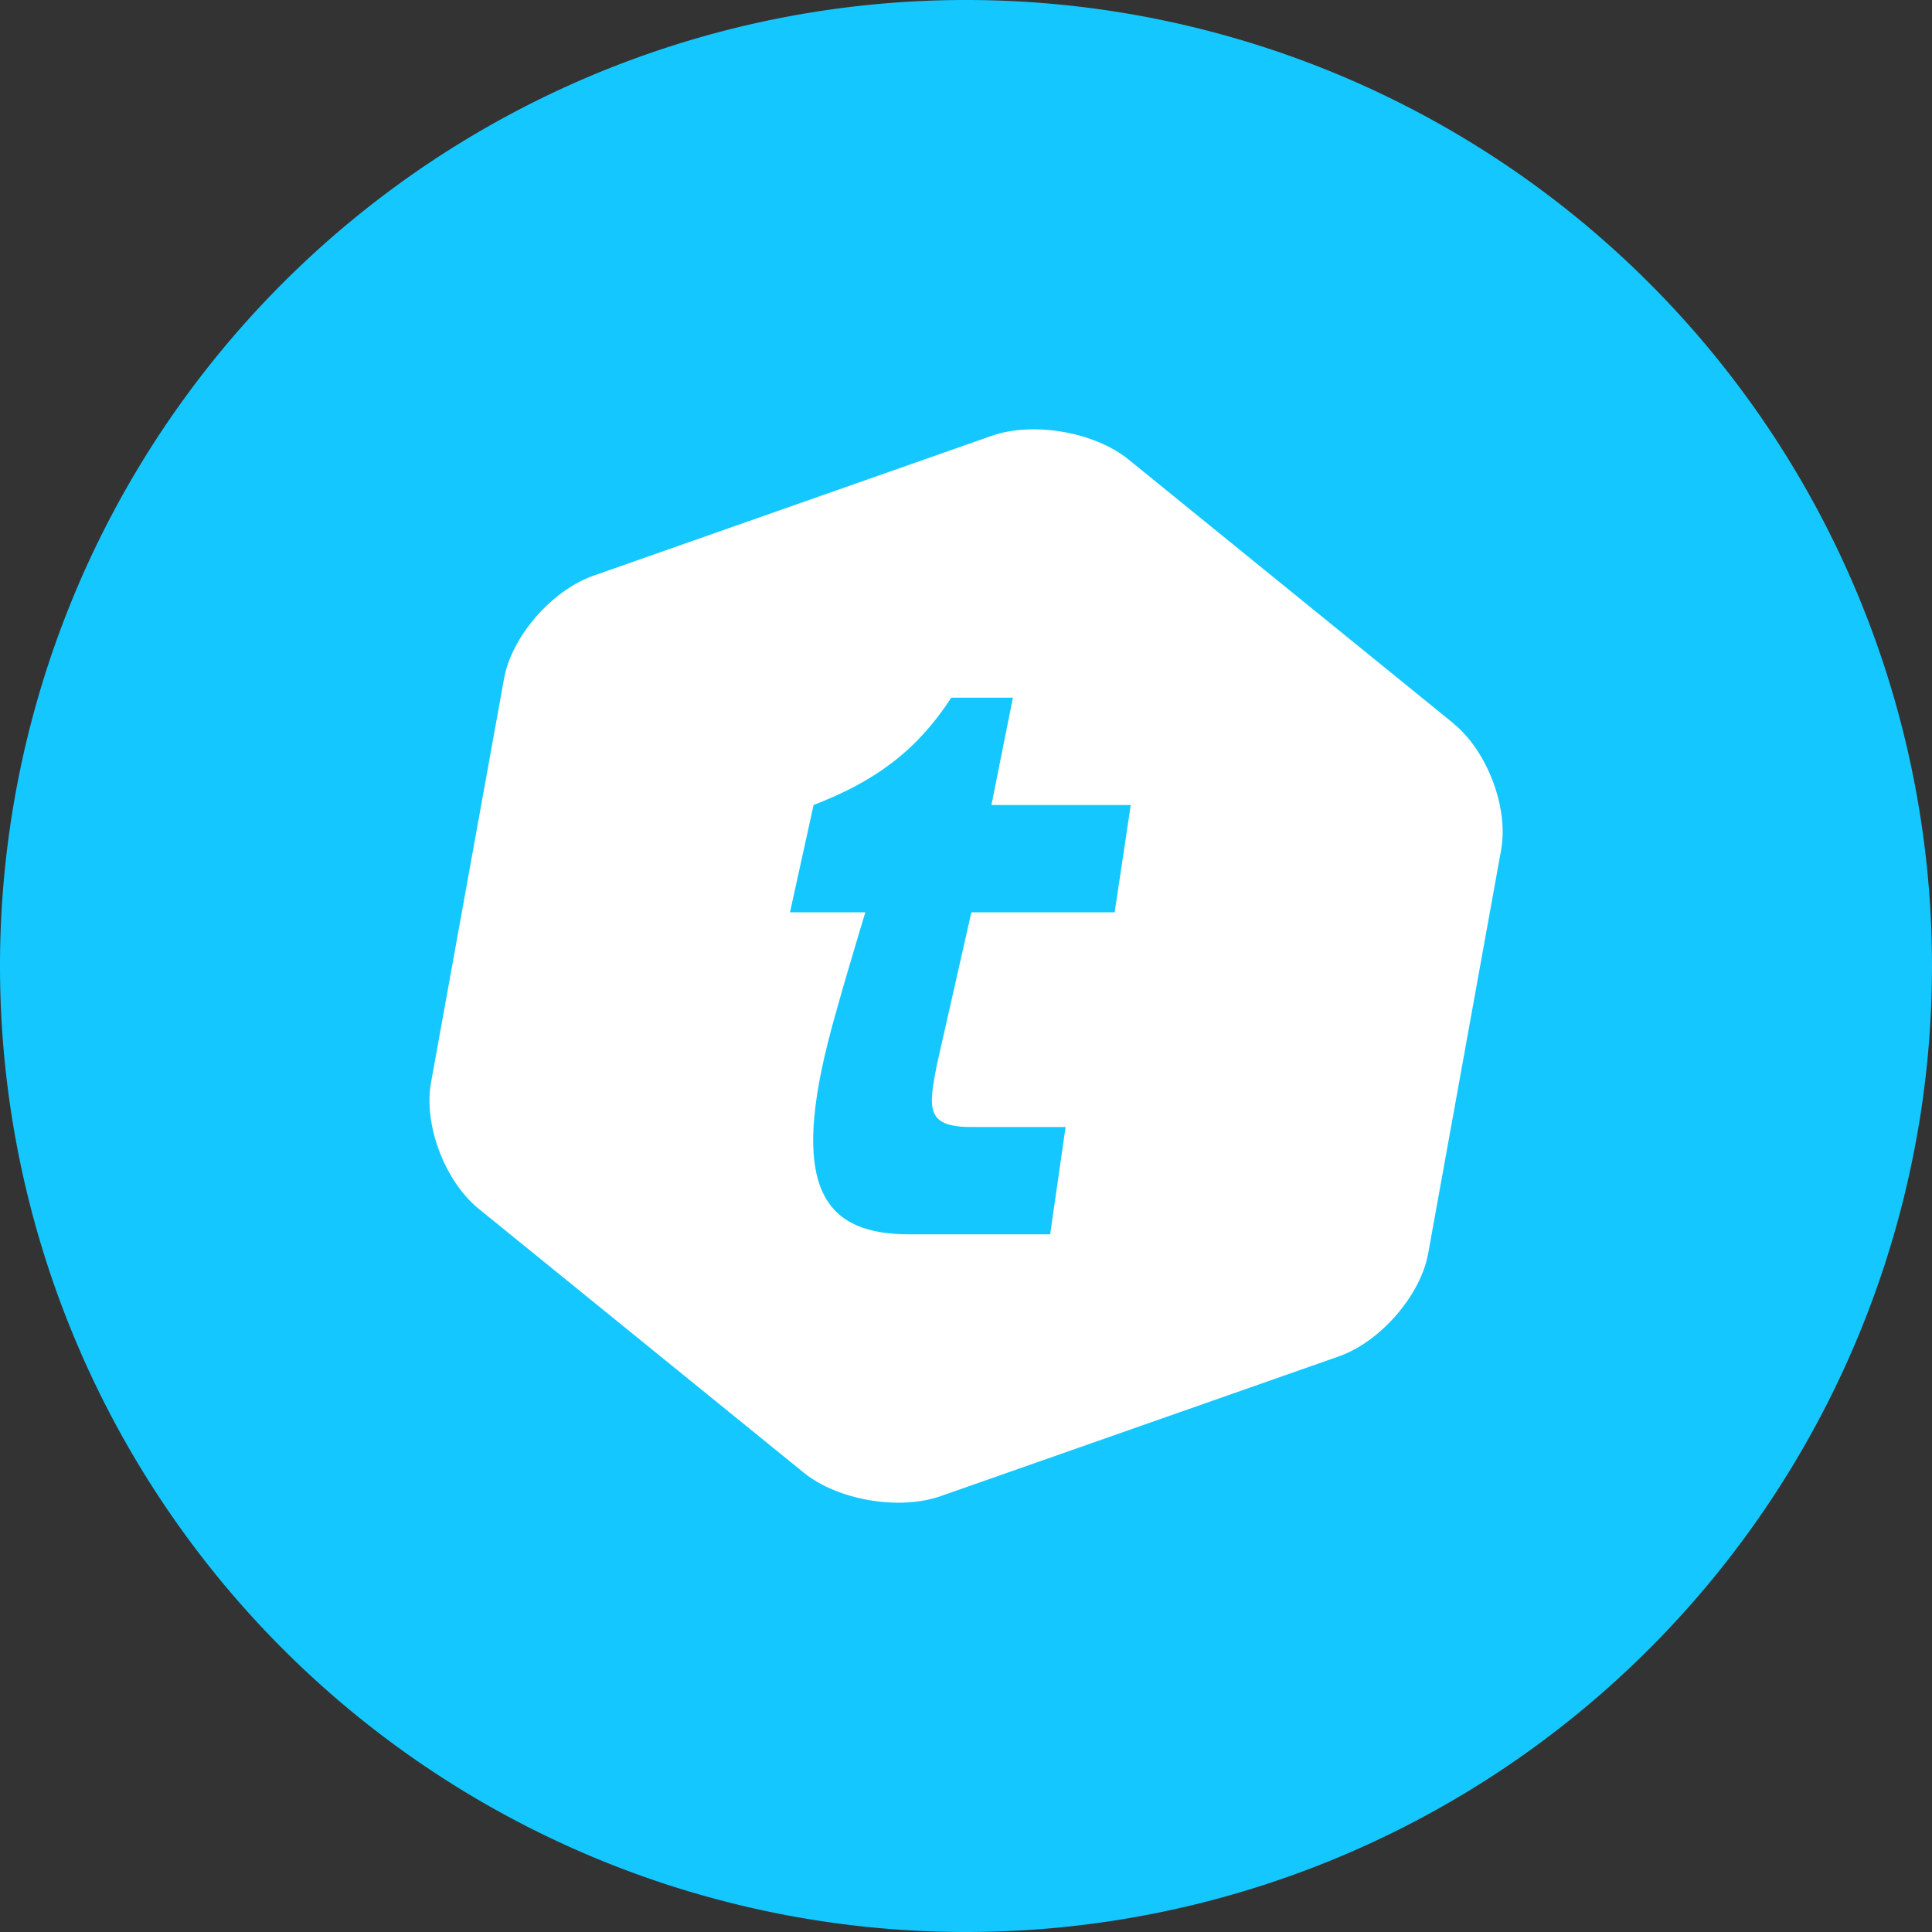 <!-- by TradingView --><svg width="18" height="18" xmlns="http://www.w3.org/2000/svg"><rect width="100%" height="100%" fill="#333333" stroke="none"/><path d="M0 9a9 9 0 1118 0A9 9 0 010 9z" fill="#14C8FF"/><path d="M13.54 6.74c.317.256.516.786.446 1.176l-.68 3.762c-.071.392-.446.823-.832.959l-3.71 1.302c-.386.136-.96.038-1.276-.219L4.46 11.262c-.316-.257-.516-.785-.444-1.177l.68-3.762c.07-.392.445-.823.832-.959l3.71-1.303c.386-.136.96-.037 1.276.22l3.027 2.458zM10.385 8.5l.15-1H9.237l.2-1h-.574c-.33.506-.72.782-1.283 1l-.22 1h.702s-.262.863-.348 1.209c-.354 1.407 0 1.791.76 1.791h1.31l.144-1h-.878c-.425 0-.402-.172-.32-.585L9.05 8.5h1.335z" fill="#fff"/></svg>